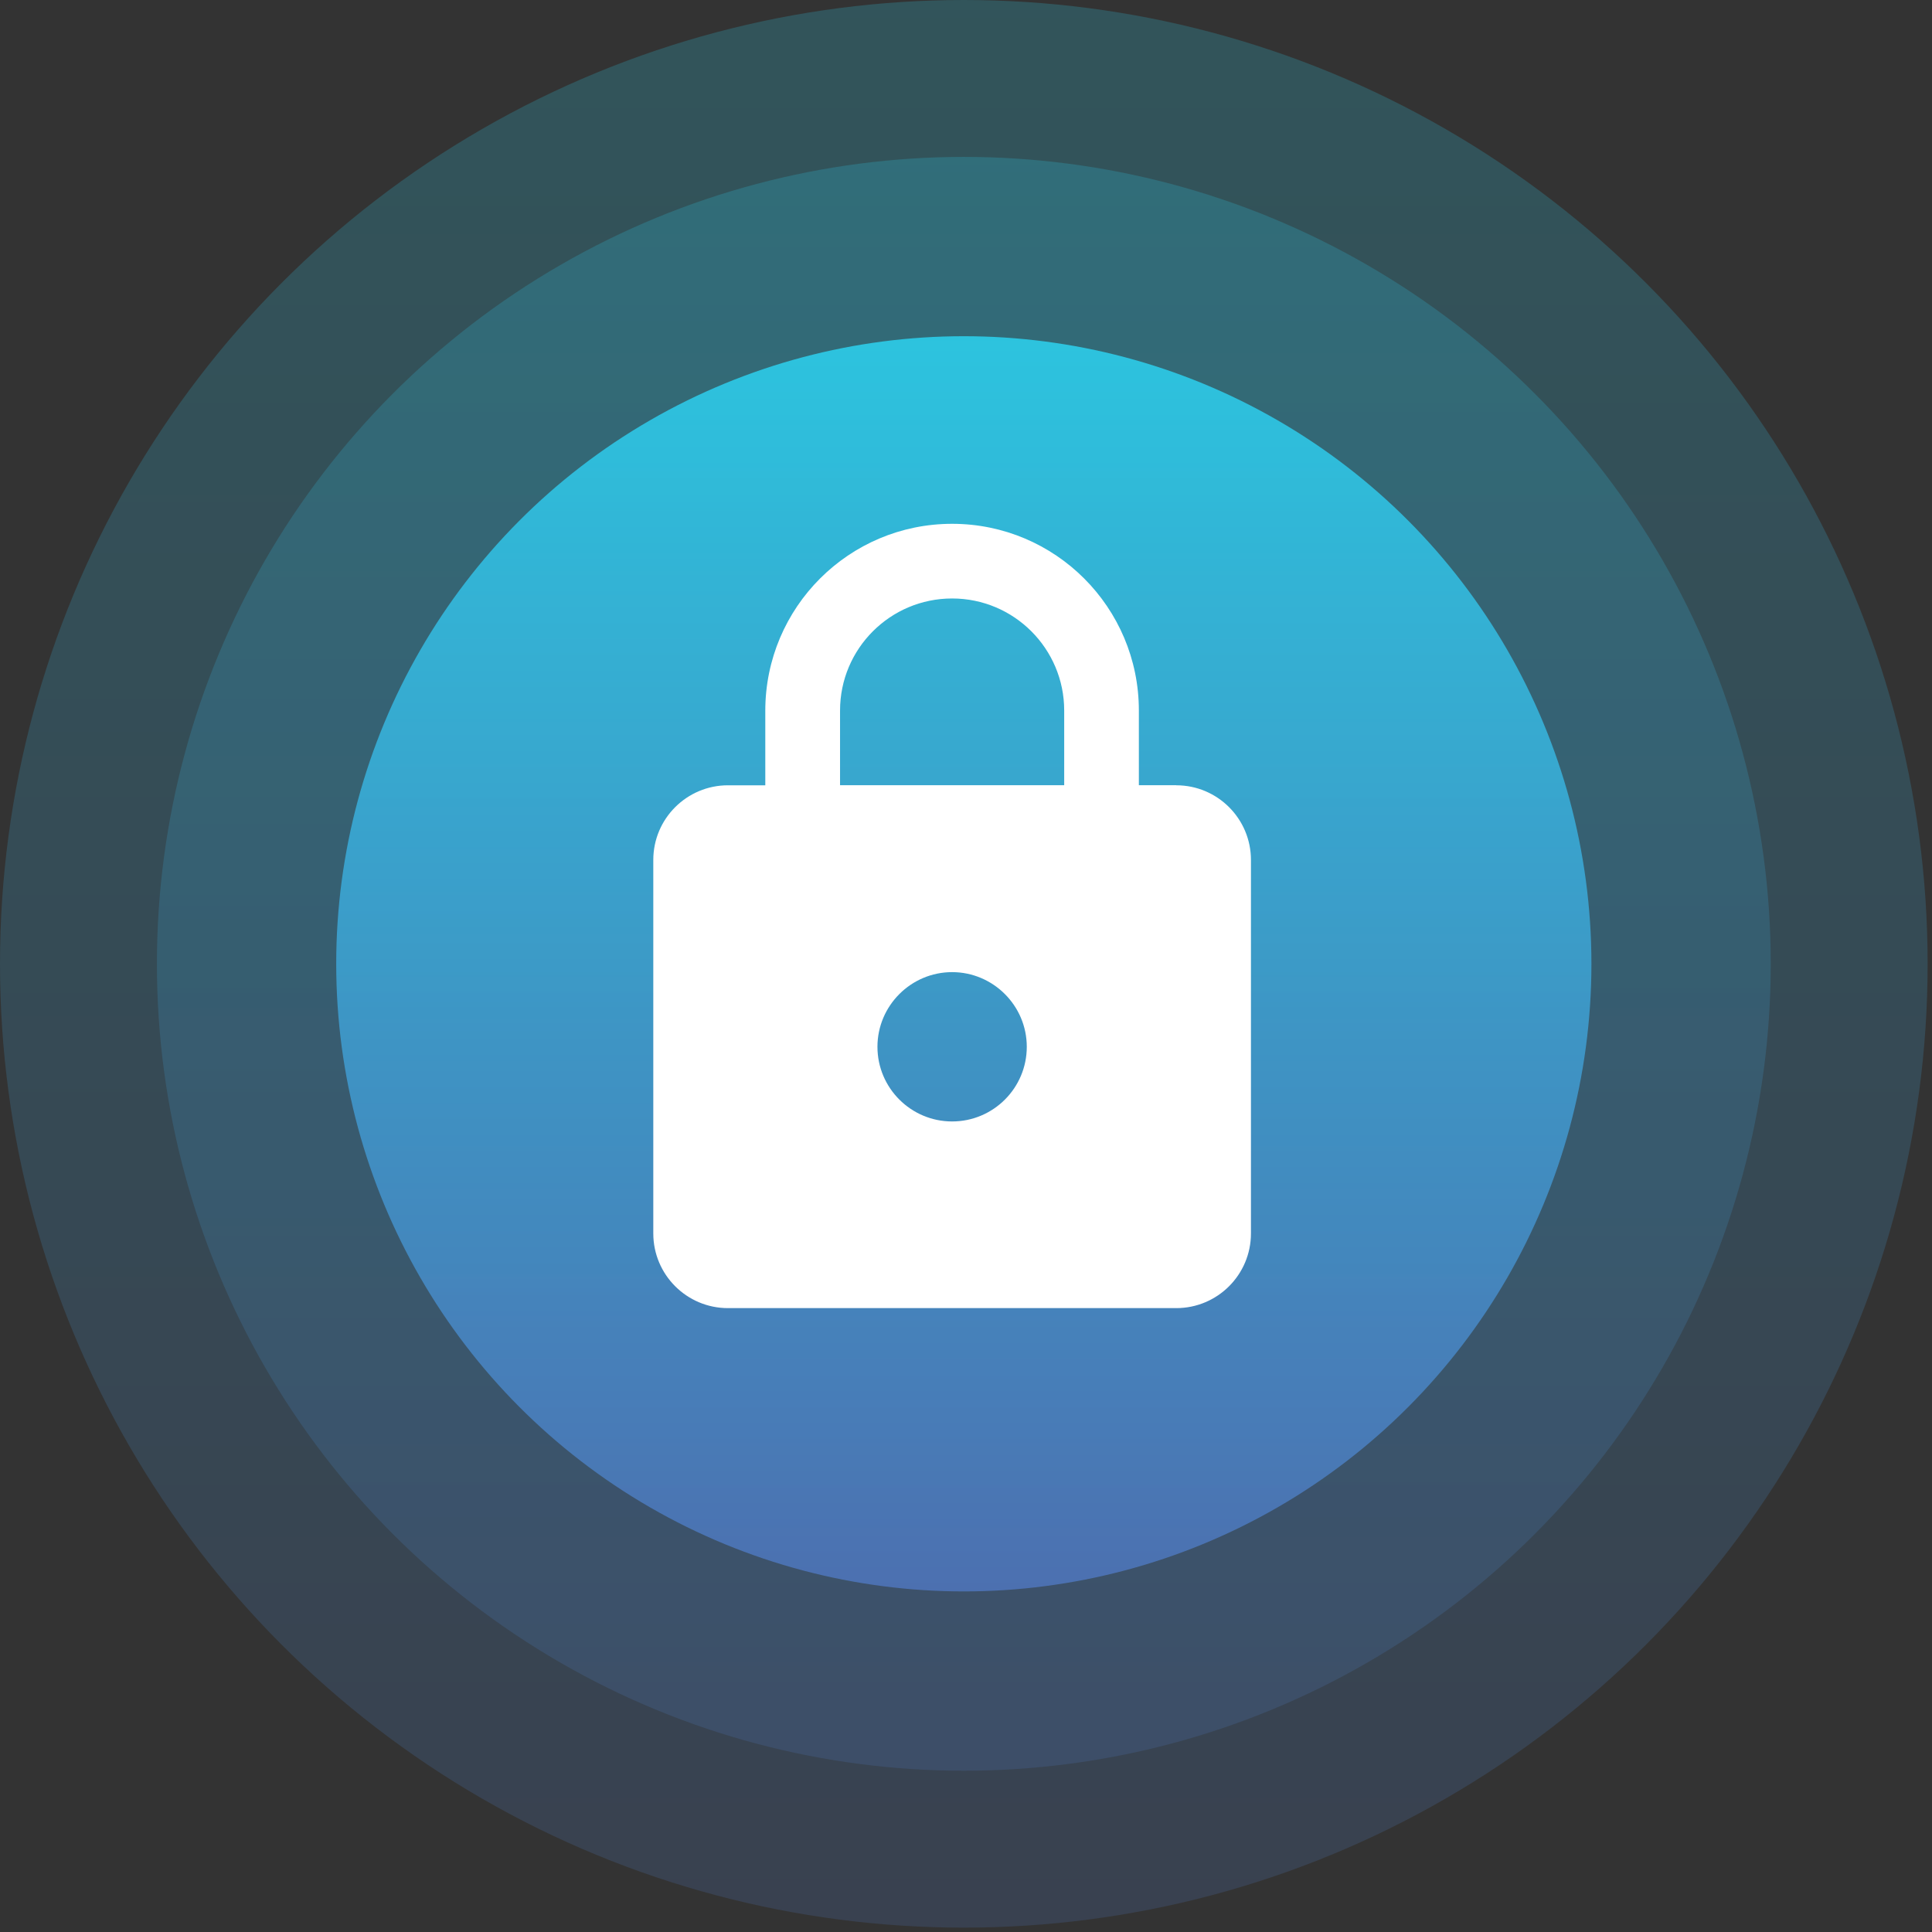 <svg width="139" height="139" viewBox="0 0 139 139" fill="none" xmlns="http://www.w3.org/2000/svg">
<rect x="0" y="0" width="139" height="139" fill="#333333" stroke="none"/>
<circle cx="69.344" cy="69.343" r="58.055" fill="url(#paint0_linear_513_1333)" fill-opacity="0.2"/>
<circle cx="69.343" cy="69.343" r="69.343" fill="url(#paint1_linear_513_1333)" fill-opacity="0.2"/>
<circle cx="69.343" cy="69.343" r="45.154" fill="url(#paint2_linear_513_1333)" fill-opacity="0.8"/>
<path d="M68.501 80.684C71.47 80.684 73.873 78.275 73.873 75.313C73.873 72.35 71.452 69.941 68.501 69.941C65.55 69.941 63.129 72.35 63.129 75.313C63.129 78.275 65.538 80.684 68.501 80.684ZM84.629 56.499C87.597 56.499 90.001 58.908 90.001 61.871V88.742C90.001 91.711 87.591 94.114 84.629 94.114H52.374C49.405 94.114 47.002 91.705 47.002 88.742V61.871C47.002 58.891 49.423 56.499 52.374 56.499H55.06V51.127C55.066 43.7 61.08 37.686 68.501 37.686C75.923 37.686 81.937 43.7 81.937 51.121V56.493H84.623L84.629 56.499ZM68.501 43.058C64.048 43.058 60.438 46.669 60.438 51.121V56.493H76.565V51.121C76.565 46.669 72.954 43.058 68.501 43.058Z" fill="white"/>
<defs>
<linearGradient id="paint0_linear_513_1333" x1="69.344" y1="11.288" x2="69.344" y2="127.398" gradientUnits="userSpaceOnUse">
<stop stop-color="#2BDAF8"/>
<stop offset="1" stop-color="#5078C2"/>
</linearGradient>
<linearGradient id="paint1_linear_513_1333" x1="69.343" y1="0" x2="69.343" y2="138.686" gradientUnits="userSpaceOnUse">
<stop stop-color="#2BDAF8"/>
<stop offset="1" stop-color="#5078C2"/>
</linearGradient>
<linearGradient id="paint2_linear_513_1333" x1="69.343" y1="24.189" x2="69.343" y2="114.497" gradientUnits="userSpaceOnUse">
<stop stop-color="#2BDAF8"/>
<stop offset="1" stop-color="#5078C2"/>
</linearGradient>
</defs>
</svg>
